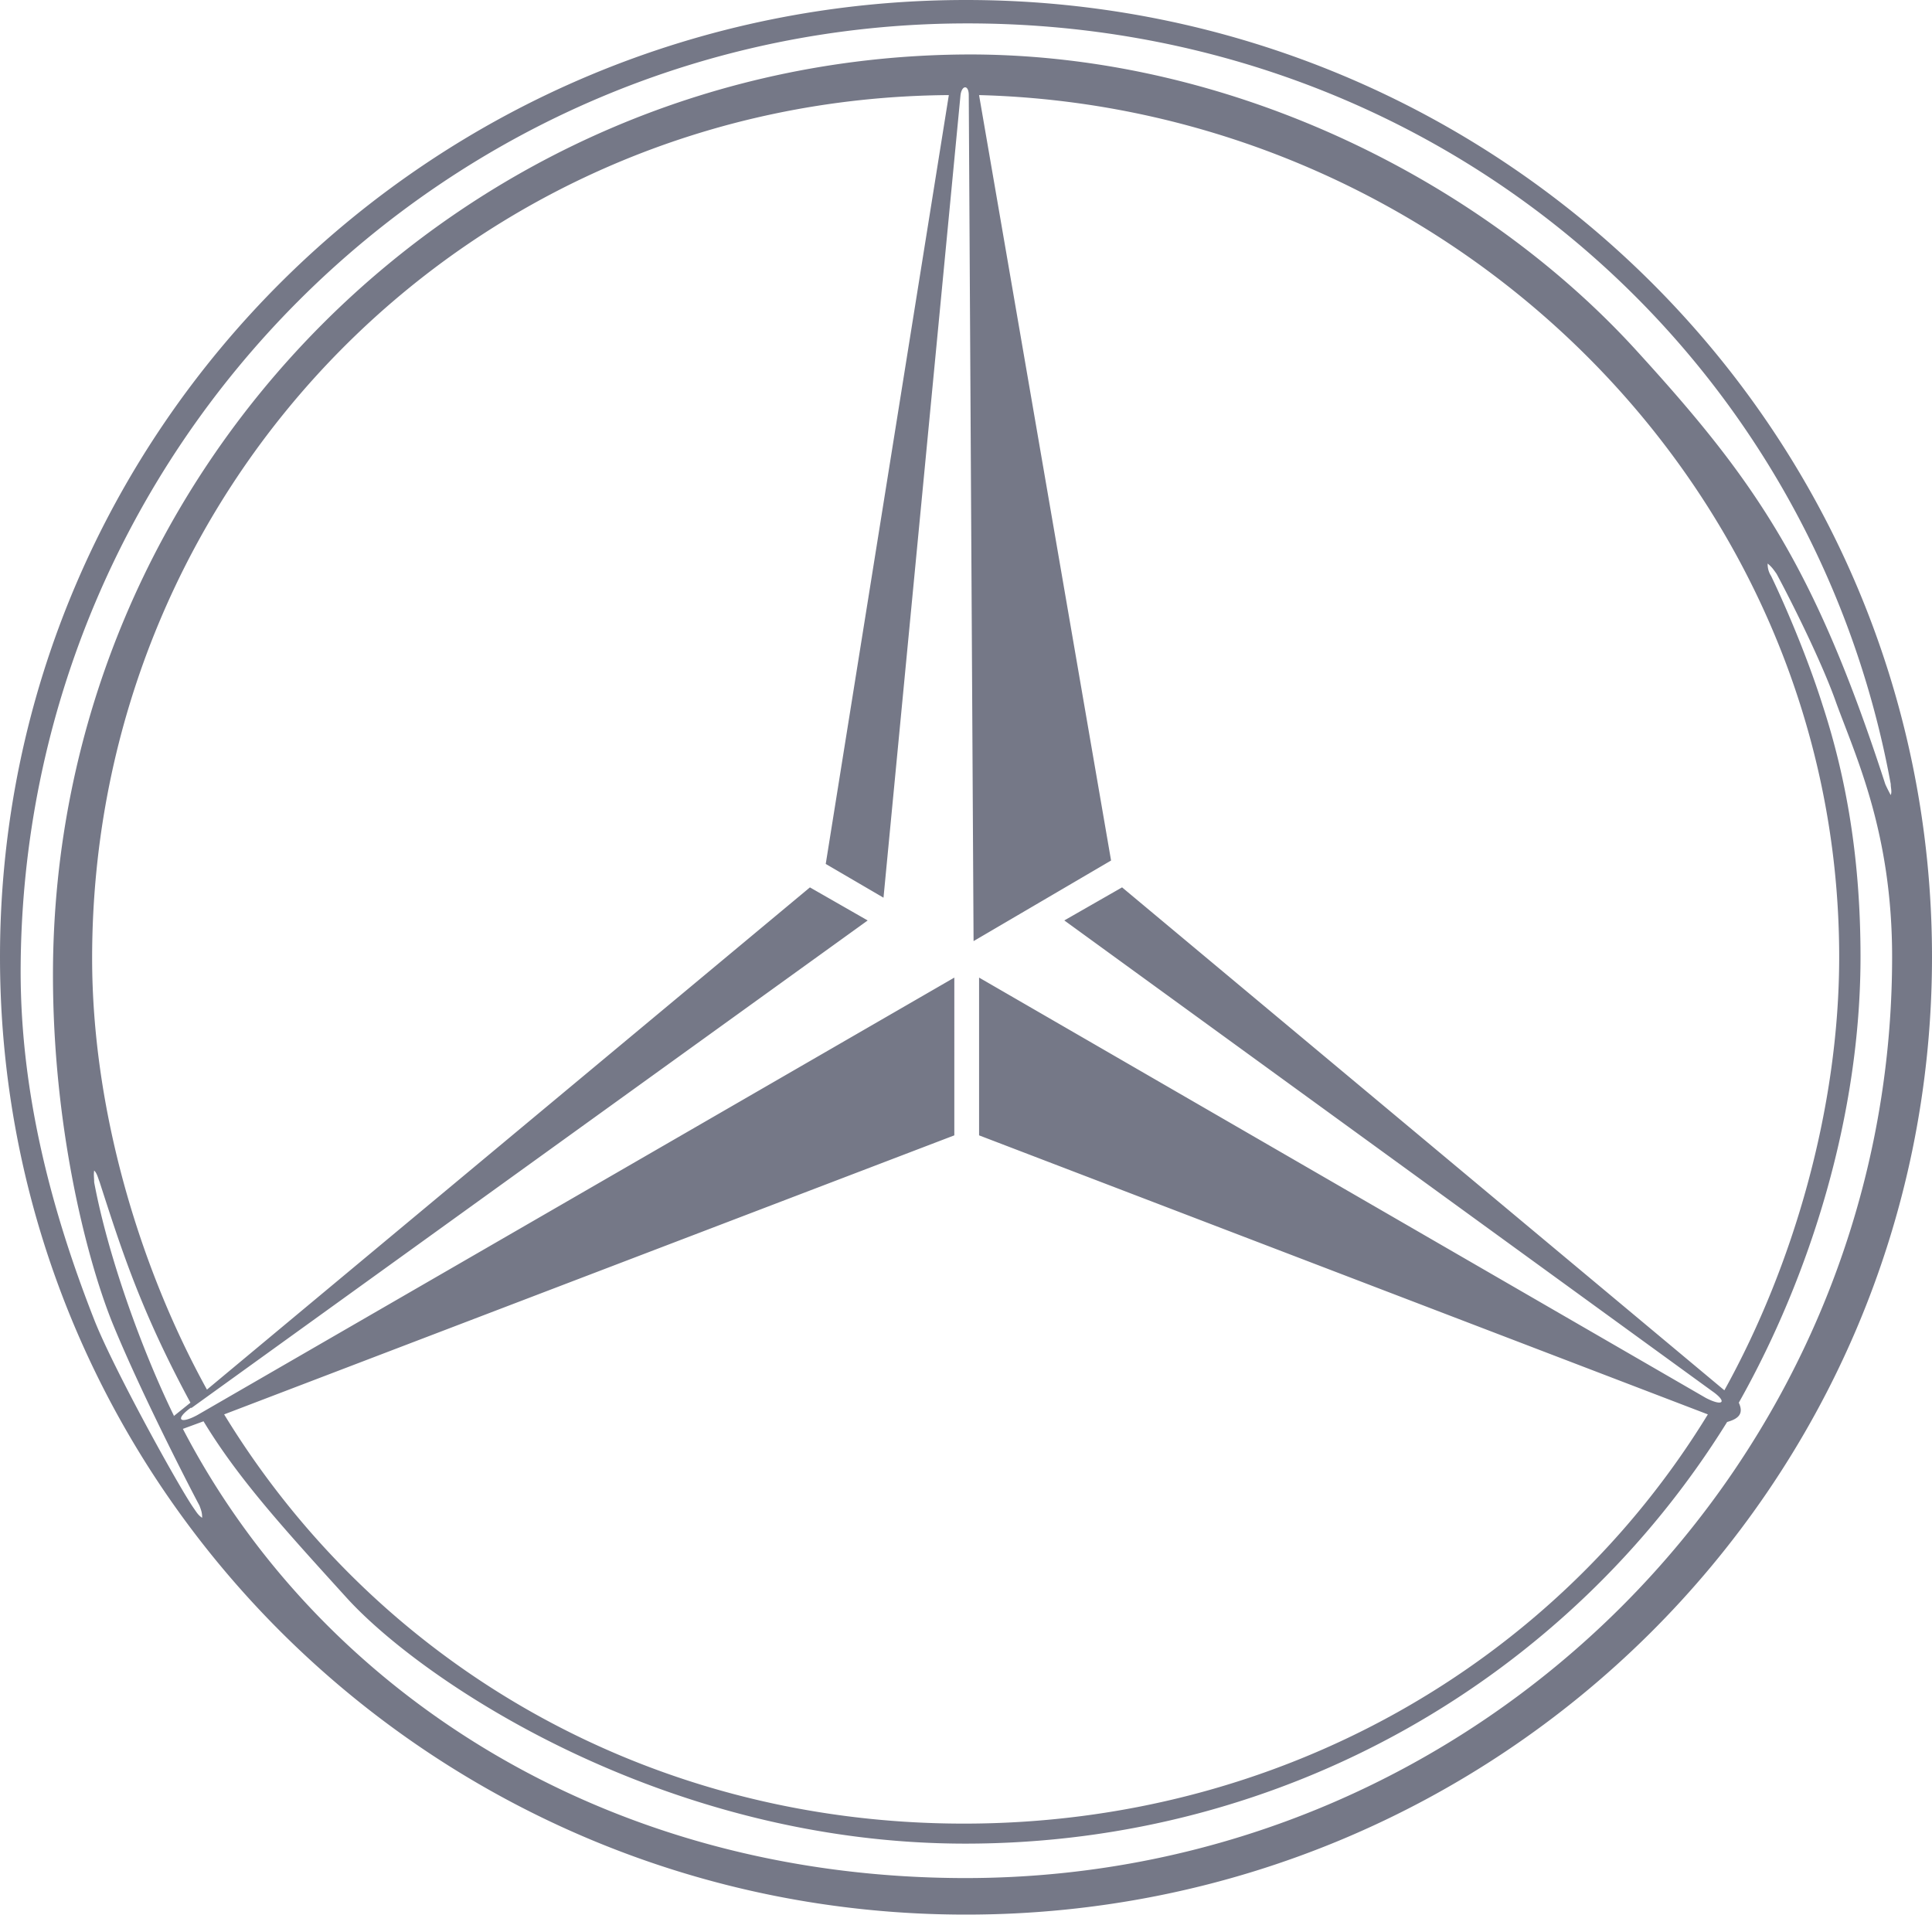 <svg width="70" height="70" fill="none" xmlns="http://www.w3.org/2000/svg"><path d="M35 0C15.669 0 0 15.526 0 34.672 0 53.818 15.669 69.37 35 69.37s35-15.526 35-34.697C70 15.502 54.331 0 35 0zm0 68.046c-13.153 0-23.466-6.84-28.374-16.275l.748-.275c1.27 2.097 2.94 3.92 5.181 6.39 2.765 3.046 11.51 8.912 22.42 8.912 11.633 0 21.872-6.04 27.602-15.277.448-.124.597-.324.423-.699 2.616-4.642 4.41-10.459 4.41-16.15 0-3.594-.524-6.515-1.37-9.111-.624-1.972-1.496-3.919-1.87-4.693a.772.772 0 01-.124-.45c.15.126.2.2.324.375.498.924 1.644 3.195 2.167 4.693.723 1.972 2.018 4.718 2.018 9.186 0 18.247-14.922 33.374-33.58 33.374M6.925 51.022L31.438 33.35l-2.093-1.198L7.498 50.348c-2.466-4.468-4.16-10.184-4.16-15.626 0-17.224 13.701-31.152 31.04-31.277l-4.46 27.857 2.093 1.223 2.79-29.08c.05-.375.299-.375.299 0l.174 30.653 4.982-2.92-4.783-27.733c17.04.45 31.164 14.228 31.164 31.227 0 5.492-1.669 11.208-4.16 15.701L40.655 32.151l-2.093 1.198L62.03 50.4c.572.398.398.573-.225.249L35.474 35.42v5.716l26.405 10.11c-5.53 9.036-15.52 14.827-26.954 14.827-11.434 0-21.274-5.766-26.804-14.827l26.456-10.11V35.42L7.149 51.271c-.647.35-.822.15-.224-.274m-.623.3c-1.17-2.397-2.391-5.791-2.89-8.462 0-.15-.024-.275 0-.425.1.1.125.225.2.425.797 2.47 1.495 4.667 3.288 7.987l-.622.5.024-.025zm62.203-22.49s-.124-.226-.199-.4c-2.566-7.913-4.733-11.009-8.943-15.627C53.858 6.69 44.815 1.998 35.199 1.973c-18.36 0-33.28 14.952-33.28 33.35 0 5.466 1.195 10.209 2.142 12.58 1.12 2.746 3.064 6.465 3.163 6.64.075.2.1.274.1.45-.15-.1-.2-.2-.324-.375-.548-.8-2.84-4.943-3.562-6.74-1.545-3.919-2.69-8.188-2.69-12.68C.771 16.224 16.117.848 35.05.848c16.914 0 30.566 11.782 33.455 27.558 0 .15.05.274 0 .4z" fill="#757887"/></svg>